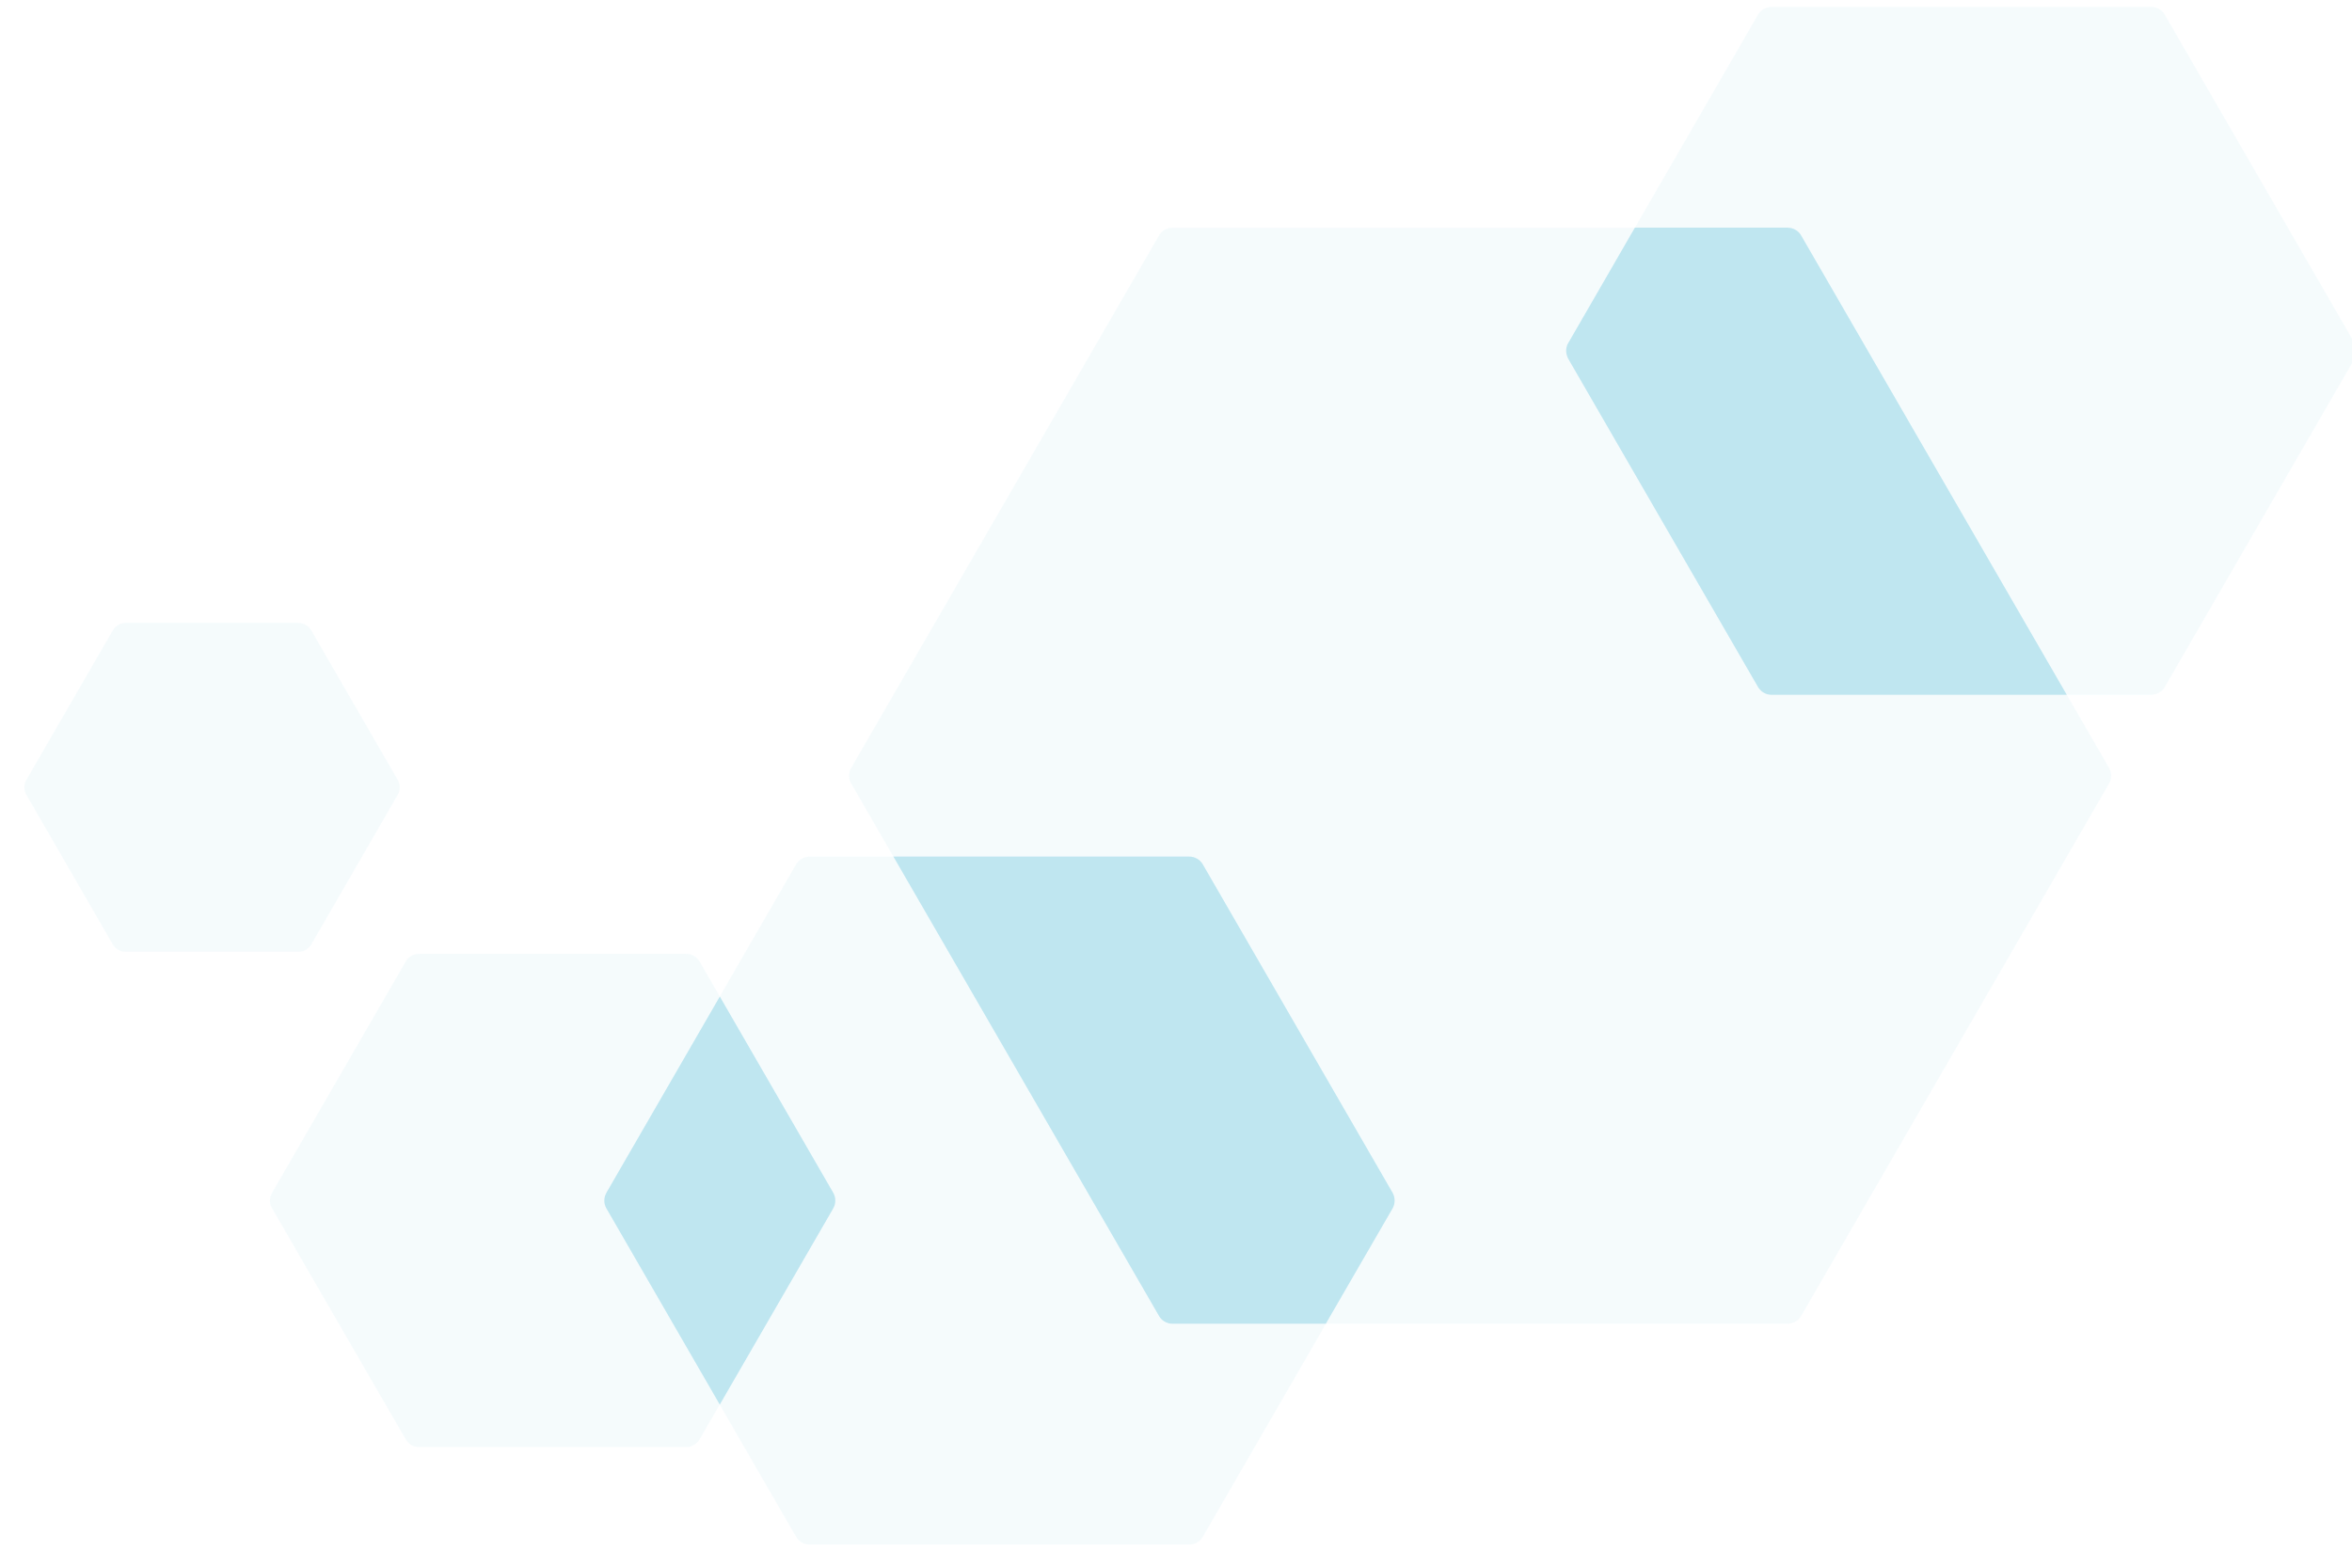 <?xml version="1.0" encoding="UTF-8"?>
<svg id="SVGDoc" width="69" height="46" xmlns="http://www.w3.org/2000/svg" version="1.1" xmlns:xlink="http://www.w3.org/1999/xlink" xmlns:avocode="https://avocode.com/" viewBox="0 0 69 46"><defs></defs><desc>Generated with Avocode.</desc><g><g opacity="0.6"><title>&lt;Group&gt;</title><g opacity="0.6"><title>&lt;Path&gt;</title><path d="M46.185,9.756v0l1.776,-3.076v0h0.001v0z" fill="#4dbad6" fill-opacity="1"></path></g><g opacity="0.6"><title>&lt;Path&gt;</title><path d="M48.427,14.715v0l-2.422,-4.19c-0.014,-0.024 -0.021,-0.049 -0.03,-0.075c0.009,0.025 0.016,0.05 0.03,0.075z" fill="#4dbad6" fill-opacity="1"></path></g><g opacity="0.6"><title>&lt;Path&gt;</title><path d="M51.743,20.328c-0.04,-0.022 -0.075,-0.052 -0.106,-0.086c0.032,0.034 0.066,0.064 0.106,0.086z" fill="#4dbad6" fill-opacity="1"></path></g><g opacity="0.6"><title>&lt;Path&gt;</title><path d="M52.675,6.742c-0.001,0 -0.002,0 -0.003,-0.001c0.001,0.001 0.002,0.001 0.003,0.001z" fill="#4dbad6" fill-opacity="1"></path></g><g opacity="0.6"><title>&lt;Path&gt;</title><path d="M21.117,29.239v0l3.33,5.762c0.079,0.141 0.079,0.313 0,0.454l-3.331,5.761v0l-3.326,-5.756c-0.083,-0.141 -0.083,-0.318 0,-0.464z" fill="#4dbad6" fill-opacity="1"></path></g><g opacity="0.6"><title>&lt;Path&gt;</title><path d="M35.287,25.362v0l5.567,9.634c0.081,0.146 0.081,0.323 0,0.464l-1.959,3.383v0h-4.495c-0.167,0 -0.323,-0.089 -0.403,-0.236l-7.789,-13.474v0h8.679c0.165,0 0.317,0.086 0.4,0.229z" fill="#4dbad6" fill-opacity="1"></path></g><g opacity="0.6"><title>&lt;Path&gt;</title><path d="M47.963,6.68v0v0v0h4.478c0.083,0 0.162,0.021 0.231,0.061c-0.069,-0.04 -0.148,-0.061 -0.231,-0.061z" fill="#4dbad6" fill-opacity="1"></path></g><g opacity="0.6"><title>&lt;Path&gt;</title><path d="M52.845,6.916c-0.041,-0.074 -0.1,-0.133 -0.17,-0.174c0.07,0.041 0.129,0.1 0.17,0.174l7.79,13.473v0z" fill="#4dbad6" fill-opacity="1"></path></g><g opacity="0.6"><title>&lt;Path&gt;</title><path d="M51.743,20.328c0.069,0.039 0.148,0.061 0.23,0.061h8.662v0h-8.663c-0.082,0 -0.16,-0.022 -0.229,-0.061z" fill="#4dbad6" fill-opacity="1"></path></g><g opacity="0.6"><title>&lt;Path&gt;</title><path d="M51.637,20.242c-0.023,-0.024 -0.045,-0.051 -0.062,-0.081l-3.148,-5.445v0l3.148,5.445c0.017,0.03 0.039,0.057 0.062,0.081z" fill="#4dbad6" fill-opacity="1"></path></g><g opacity="0.6"><title>&lt;Path&gt;</title><path d="M45.975,10.451c-0.046,-0.127 -0.038,-0.266 0.03,-0.383l0.181,-0.311v0l-0.181,0.311c-0.068,0.117 -0.075,0.256 -0.03,0.383z" fill="#4dbad6" fill-opacity="1"></path></g><g opacity="0.3"><title>&lt;Group&gt;</title><g opacity="0.3"><title>&lt;Path&gt;</title><path d="M52.675,6.742c-0.001,0 -0.002,0 -0.003,-0.001c-0.069,-0.039 -0.148,-0.061 -0.231,-0.061h-4.478v0h-0.001v0l3.612,-6.251c0.083,-0.143 0.235,-0.228 0.4,-0.228h11.133c0.165,0 0.319,0.085 0.4,0.228l5.57,9.639c0.081,0.14 0.081,0.314 0,0.457l-5.57,9.636c-0.081,0.144 -0.235,0.227 -0.4,0.227h-2.472v0l-7.79,-13.472c-0.04,-0.074 -0.1,-0.133 -0.17,-0.174z" fill="#4dbad6" fill-opacity="1"></path></g></g><g opacity="0.3"><title>&lt;Group&gt;</title><g opacity="0.3"><title>&lt;Path&gt;</title><path d="M3.307,18.499c0.077,-0.138 0.223,-0.222 0.381,-0.222h5.067c0.156,0 0.301,0.084 0.379,0.222l2.536,4.386c0.077,0.135 0.077,0.3 0,0.435l-2.536,4.391c-0.078,0.136 -0.223,0.217 -0.379,0.217h-5.067c-0.158,0 -0.304,-0.081 -0.381,-0.217l-2.535,-4.391c-0.079,-0.135 -0.079,-0.3 0,-0.435z" fill="#4dbad6" fill-opacity="1"></path></g></g><g opacity="0.3"><title>&lt;Group&gt;</title><g opacity="0.3"><title>&lt;Path&gt;</title><path d="M11.901,28.215c0.08,-0.141 0.229,-0.228 0.392,-0.228h7.84c0.161,0 0.312,0.087 0.392,0.228l0.591,1.022l2.238,-3.875c0.082,-0.142 0.237,-0.228 0.4,-0.228h2.453l-1.234,-2.139c-0.086,-0.145 -0.086,-0.322 0,-0.468l9.024,-15.611c0.08,-0.149 0.236,-0.235 0.404,-0.235h13.561l-1.776,3.076l-0.181,0.311c-0.069,0.117 -0.076,0.257 -0.03,0.383c0.008,0.025 0.016,0.051 0.03,0.074l2.422,4.191l3.147,5.445c0.018,0.03 0.04,0.057 0.063,0.081c0.031,0.034 0.066,0.064 0.106,0.086c0.069,0.039 0.148,0.061 0.231,0.061h8.661l1.237,2.138c0.084,0.146 0.084,0.323 0,0.468l-9.027,15.612c-0.084,0.147 -0.237,0.236 -0.405,0.236h-13.54l-3.613,6.252c-0.082,0.139 -0.235,0.229 -0.4,0.229h-11.133c-0.163,0 -0.318,-0.09 -0.4,-0.229l-2.24,-3.879l-0.589,1.017c-0.081,0.143 -0.231,0.229 -0.392,0.229h-7.84c-0.163,0 -0.312,-0.086 -0.392,-0.229l-3.921,-6.778c-0.083,-0.142 -0.083,-0.313 0,-0.455zM33.997,38.607c0.08,0.147 0.236,0.237 0.403,0.237h4.495l1.959,-3.384c0.082,-0.141 0.082,-0.318 0,-0.464l-5.567,-9.634c-0.083,-0.142 -0.235,-0.228 -0.4,-0.228h-8.679zM17.79,34.996c-0.083,0.146 -0.083,0.323 0,0.464l3.326,5.756l3.331,-5.761c0.079,-0.141 0.079,-0.313 0,-0.454l-3.33,-5.762z" fill="#4dbad6" fill-opacity="1"></path></g></g><g opacity="0.6"><title>&lt;Path&gt;</title><path d="M52.44,6.68c0.083,0 0.162,0.021 0.231,0.061c0.001,0.001 0.002,0.001 0.003,0.001c0.071,0.041 0.129,0.099 0.17,0.173l7.79,13.473v0h-8.661c-0.082,0 -0.161,-0.021 -0.23,-0.061c-0.04,-0.022 -0.074,-0.051 -0.107,-0.085c-0.023,-0.025 -0.045,-0.051 -0.062,-0.082l-3.148,-5.445v0l-2.422,-4.191c-0.013,-0.024 -0.021,-0.049 -0.03,-0.073c-0.045,-0.127 -0.038,-0.266 0.03,-0.383l0.181,-0.312v0l1.777,-3.076v0z" fill="#4dbad6" fill-opacity="1"></path></g></g></g></svg>